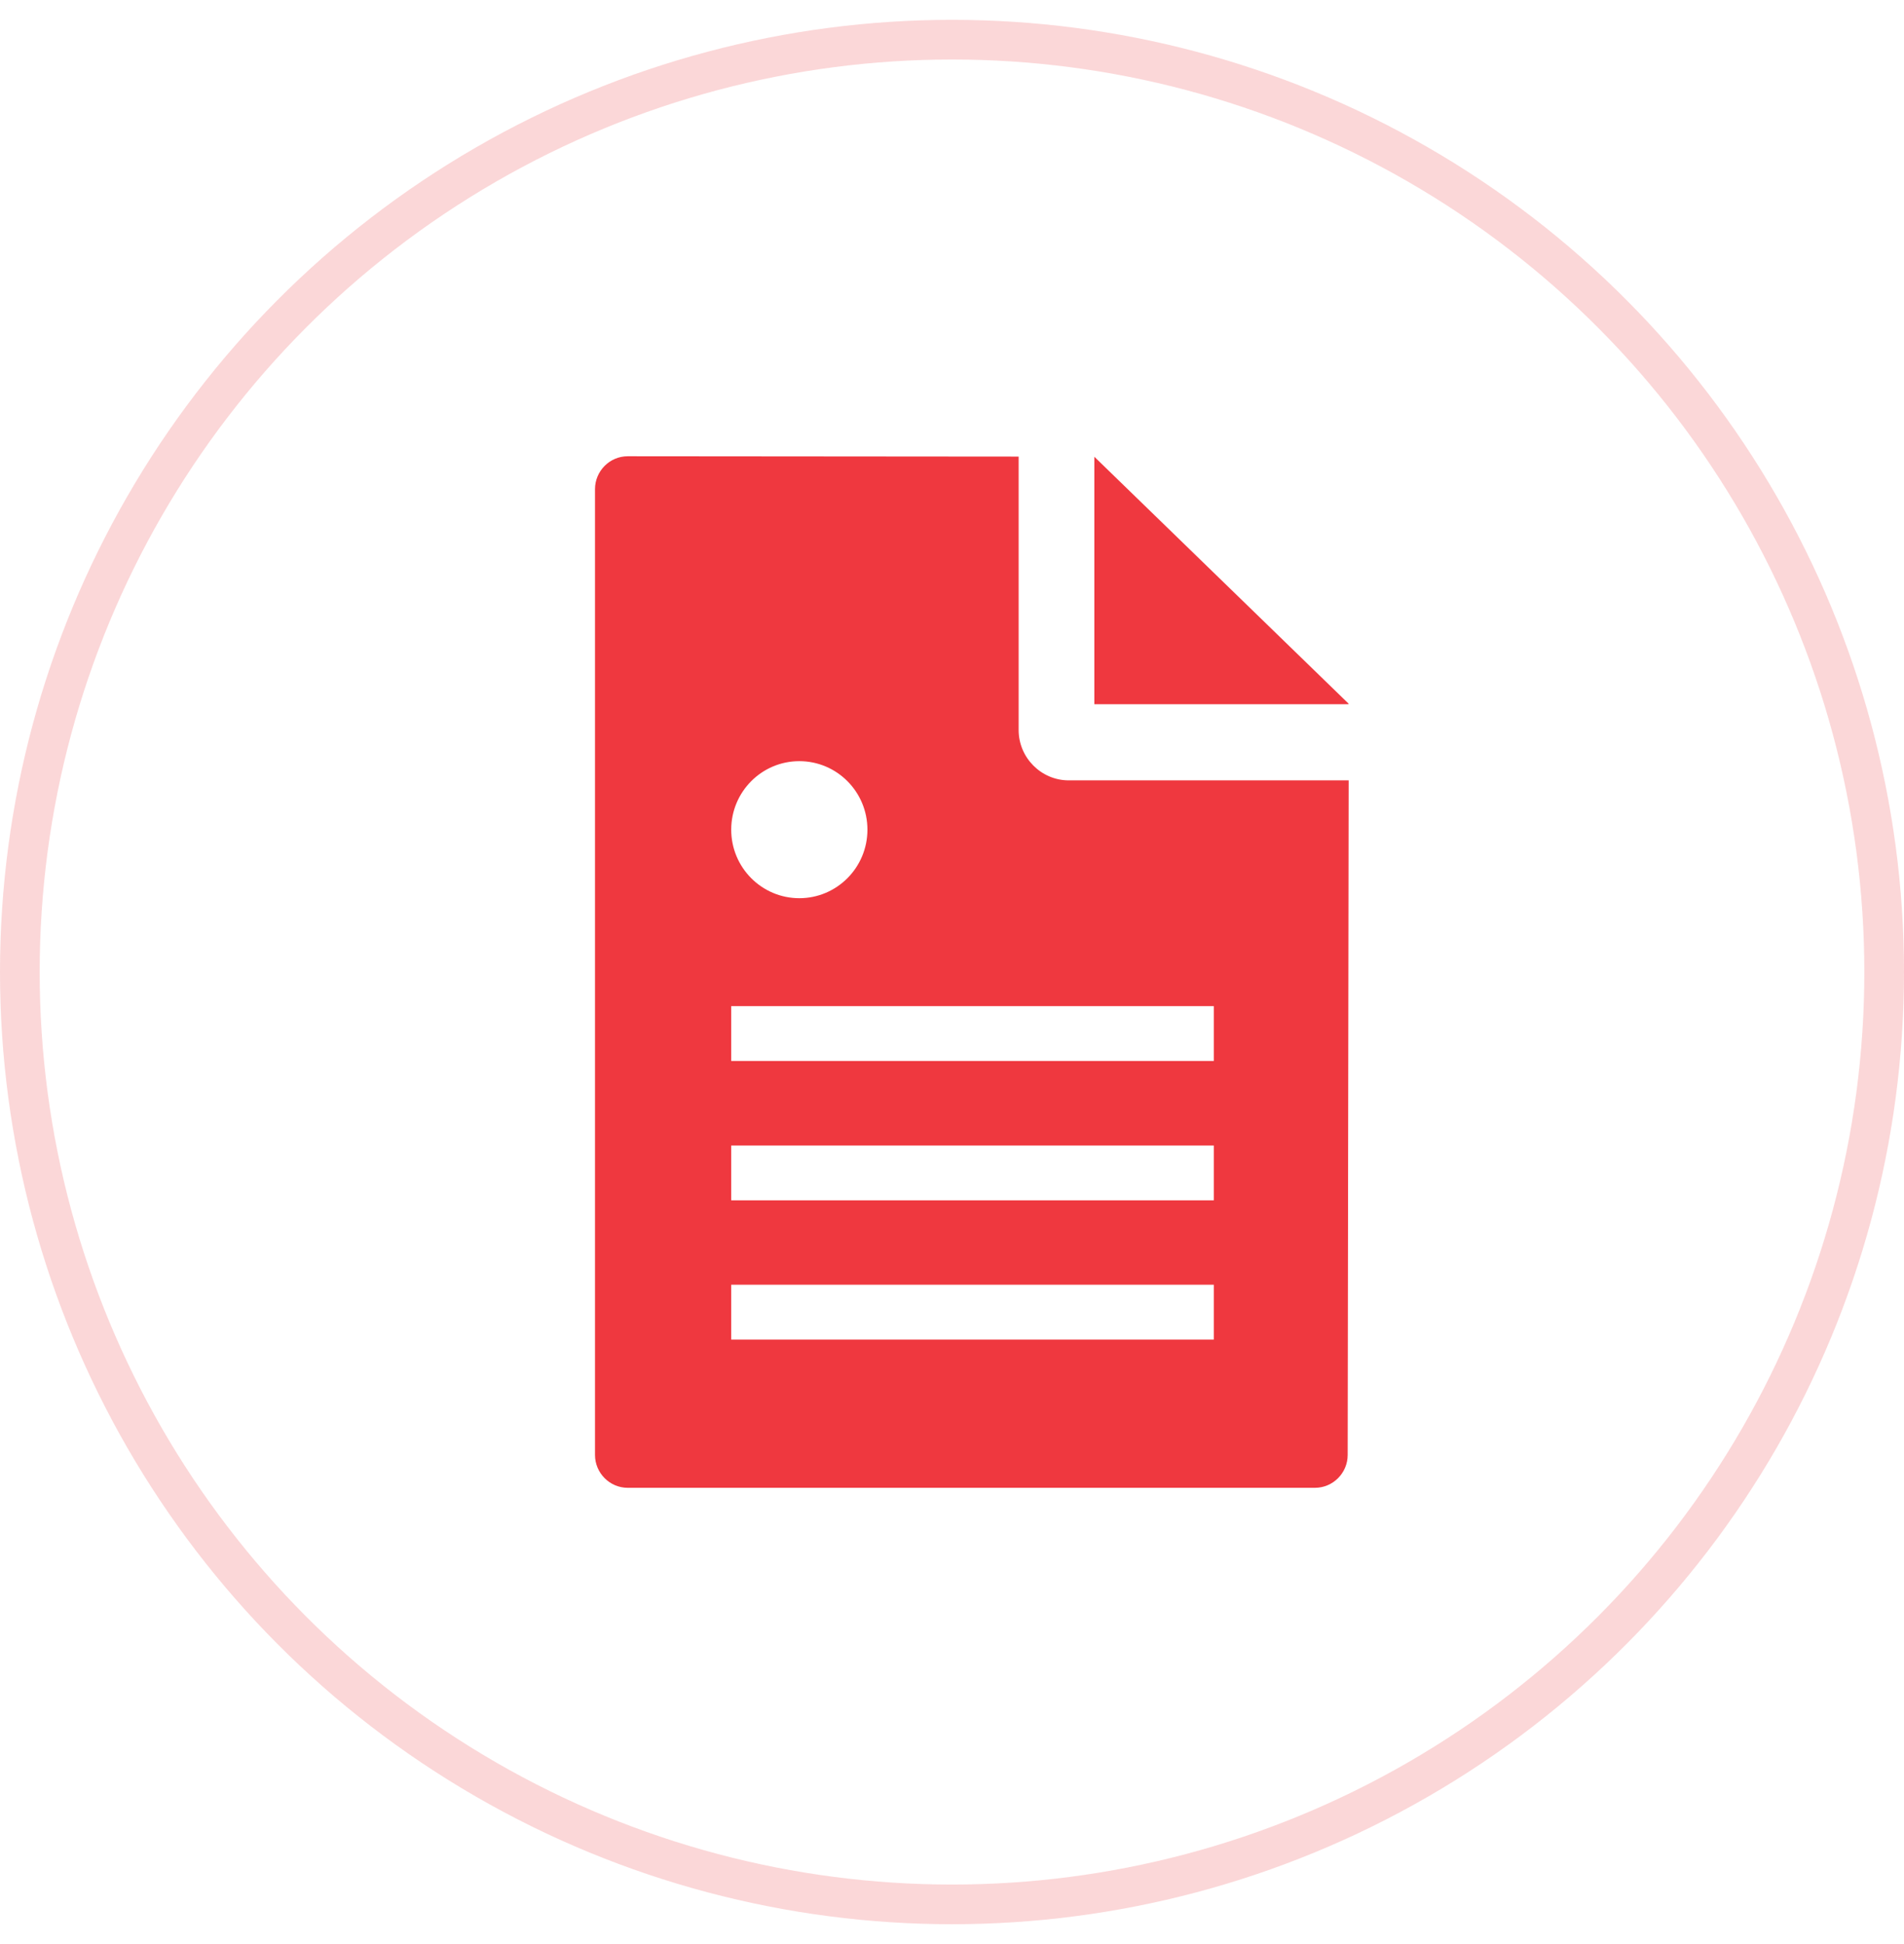 <svg width="48" height="49" viewBox="0 0 48 49" fill="none" xmlns="http://www.w3.org/2000/svg">
<path fill-rule="evenodd" clip-rule="evenodd" d="M33.151 37.5C33.604 37.5 33.975 37.127 33.975 36.671L34 19.669H26.941C26.249 19.669 25.68 19.097 25.68 18.401V11.508L15.824 11.5C15.371 11.5 15 11.873 15 12.329V36.671C15 37.127 15.371 37.5 15.824 37.5H33.151ZM27.588 17.75H33.996V17.734L27.588 11.512V17.75ZM18.434 28.873H30.6V30.254H18.434V28.873ZM30.6 32.382H18.434V33.764H30.6V32.382ZM30.6 25.36H18.434V26.742H30.6V25.36ZM20.151 22.639C21.099 22.639 21.868 21.866 21.868 20.912C21.868 19.958 21.099 19.185 20.151 19.185C19.203 19.185 18.434 19.958 18.434 20.912C18.434 21.866 19.203 22.639 20.151 22.639Z" fill="#EF383F"/>
<circle opacity="0.2" cx="24" cy="24.5" r="23.5" stroke="#EF383F"/>
</svg>
